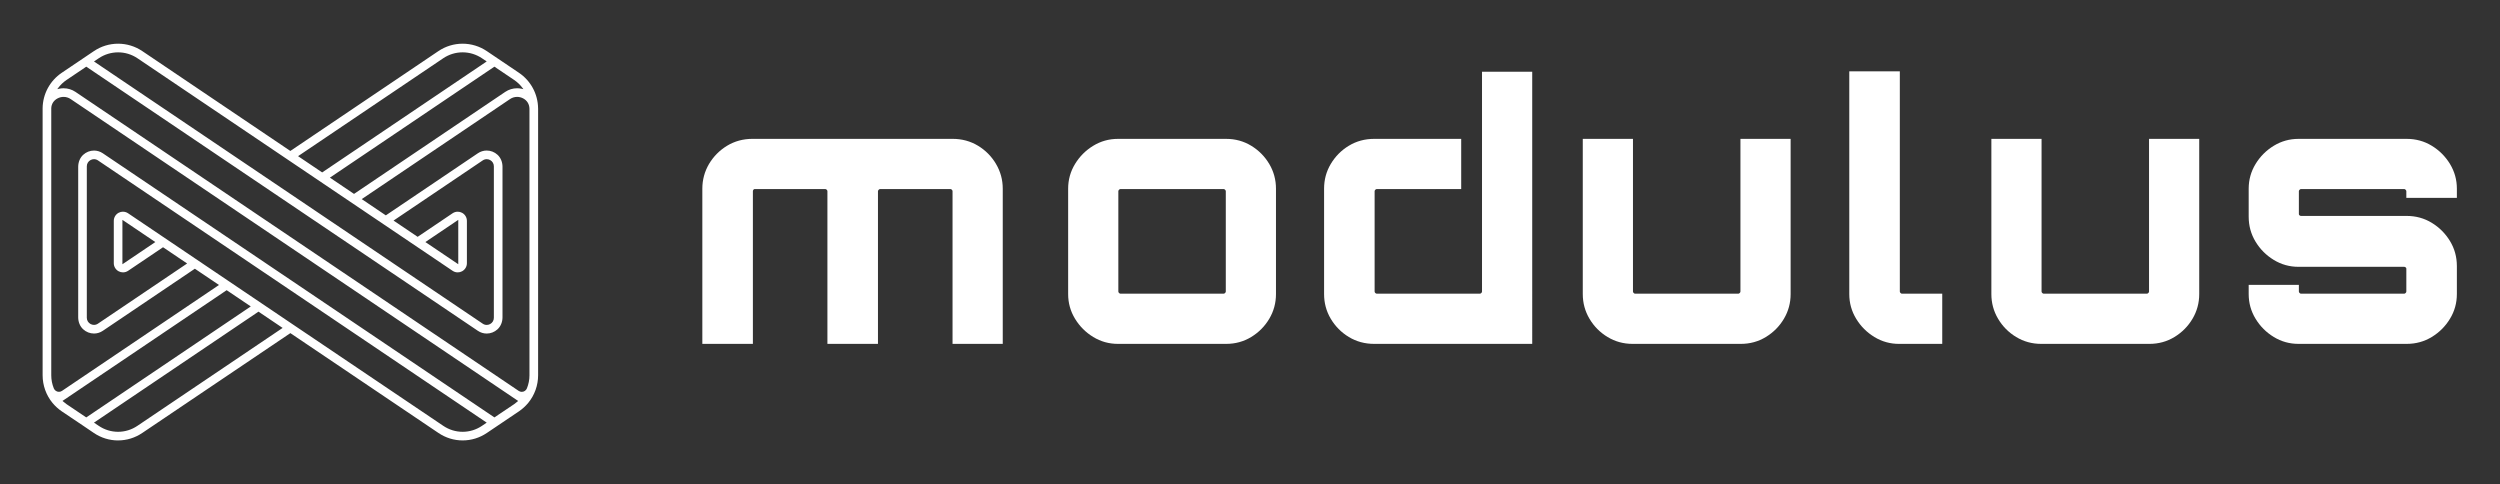 <?xml version="1.0" encoding="UTF-8"?>
<svg id="aw" xmlns="http://www.w3.org/2000/svg" viewBox="0 0 2643.88 512">
  <rect x="0" y="0" width="2643.88" height="512" fill="#333333" stroke="none"/>
  <defs>
    <style>
      .cls-1 {
        fill: #fff;
      }
    </style>
  </defs>
  <g>
    <path class="cls-1" d="M1053.34,173.37c-4.7-7.95-11.05-14.38-19-19.22-8.02-4.84-16.98-7.3-26.95-7.3h-211.53c-9.97,0-18.93,2.46-26.95,7.3-7.95,4.84-14.3,11.27-19.07,19.22-4.7,8.02-7.08,16.76-7.08,26.22v164.07h53.46v-161.47c0-.5.14-1.01.58-1.52.22-.29.36-.43.58-.58.29-.07.51-.14.72-.14h74.7c.51,0,1.01.22,1.52.72.51.51.72,1.01.72,1.52v161.47h53.46v-161.47c0-.5.29-1.01.79-1.52.51-.5.94-.72,1.44-.72h74.41c.22,0,.51.07.72.14.22.14.51.29.79.58.51.51.72,1.01.72,1.52v161.47h53.1v-164.07c0-9.46-2.38-18.21-7.15-26.22Z"/>
    <path class="cls-1" d="M1156.16,356.38c-7.98-4.86-14.39-11.27-19.25-19.25-4.86-7.97-7.29-16.69-7.29-26.16v-111.39c0-9.47,2.43-18.19,7.29-26.17,4.86-7.97,11.27-14.39,19.25-19.25,7.97-4.86,16.69-7.29,26.17-7.29h114.38c9.72,0,18.56,2.43,26.54,7.29,7.97,4.85,14.32,11.27,19.06,19.25,4.73,7.98,7.1,16.7,7.1,26.17v111.39c0,9.47-2.37,18.19-7.1,26.16-4.74,7.98-11.09,14.39-19.06,19.25-7.98,4.86-16.82,7.29-26.54,7.29h-114.38c-9.48,0-18.2-2.43-26.17-7.29ZM1184.94,310.59h109.15c.49,0,.99-.25,1.5-.75.49-.5.75-.99.75-1.5v-106.16c0-.5-.25-.99-.75-1.5-.5-.49-1-.75-1.5-.75h-109.15c-.5,0-.99.25-1.5.75-.5.5-.74.99-.74,1.5v106.16c0,.5.24.99.74,1.5.5.5.99.75,1.5.75Z"/>
    <path class="cls-1" d="M1567.3,75.85v232.48c0,.51-.22,1.01-.72,1.52-.5.51-1.01.72-1.52.72h-109.09c-.51,0-1.01-.22-1.52-.72-.5-.51-.72-1.01-.72-1.52v-106.13c0-.51.22-1.01.72-1.52.51-.51,1.01-.72,1.52-.72h89.32v-53.1h-91.99c-9.97,0-18.93,2.46-26.87,7.3-8.02,4.84-14.3,11.27-19.07,19.22-4.77,8.02-7.08,16.69-7.08,26.22v111.33c0,9.46,2.31,18.21,7.08,26.22,4.77,7.95,11.05,14.38,19.07,19.22,7.95,4.84,16.91,7.3,26.87,7.3h167.1V75.85h-53.1Z"/>
    <path class="cls-1" d="M1700.03,356.38c-7.98-4.86-14.34-11.27-19.06-19.25-4.74-7.97-7.1-16.69-7.1-26.16v-164.1h53.08v161.48c0,.5.25.99.75,1.5s.99.75,1.5.75h109.15c.49,0,.99-.25,1.5-.75.49-.5.75-.99.75-1.5v-161.48h53.08v164.1c0,9.47-2.37,18.19-7.1,26.16-4.74,7.98-11.09,14.39-19.06,19.25-7.98,4.86-16.83,7.29-26.54,7.29h-114.38c-9.71,0-18.56-2.43-26.53-7.29Z"/>
    <path class="cls-1" d="M1982.25,356.38c-7.98-4.86-14.39-11.27-19.25-19.25-4.86-7.97-7.29-16.69-7.29-26.16V75.47h53.45v232.88c0,.5.25.99.75,1.5s.99.75,1.5.75h42.61v53.08h-45.6c-9.48,0-18.2-2.43-26.17-7.29Z"/>
    <path class="cls-1" d="M2132.14,356.38c-7.98-4.86-14.34-11.27-19.06-19.25-4.74-7.97-7.1-16.69-7.1-26.16v-164.1h53.08v161.48c0,.5.25.99.75,1.5.5.5.99.75,1.5.75h109.15c.49,0,.99-.25,1.5-.75.49-.5.75-.99.75-1.5v-161.48h53.08v164.1c0,9.47-2.37,18.19-7.1,26.16-4.74,7.98-11.09,14.39-19.06,19.25-7.98,4.86-16.83,7.29-26.54,7.29h-114.38c-9.71,0-18.56-2.43-26.53-7.29Z"/>
    <path class="cls-1" d="M2404.64,356.38c-7.98-4.86-14.39-11.27-19.25-19.25-4.85-7.97-7.29-16.69-7.29-26.16v-9.72h53.08v7.1c0,.5.24.99.75,1.5.49.5.99.75,1.49.75h109.15c.5,0,.99-.25,1.5-.75.49-.5.75-.99.75-1.5v-24.3c0-.5-.25-.94-.75-1.31-.5-.37-.99-.56-1.5-.56h-111.76c-9.48,0-18.2-2.43-26.17-7.29-7.98-4.86-14.39-11.27-19.25-19.25-4.85-7.97-7.29-16.82-7.29-26.53v-29.53c0-9.47,2.43-18.19,7.29-26.17,4.86-7.97,11.27-14.39,19.25-19.25,7.97-4.86,16.69-7.29,26.17-7.29h114.38c9.72,0,18.56,2.43,26.54,7.29,7.97,4.85,14.39,11.27,19.25,19.25,4.86,7.98,7.29,16.7,7.29,26.17v9.71h-53.45v-7.1c0-.5-.25-.99-.75-1.5-.5-.49-.99-.75-1.5-.75h-109.15c-.5,0-.99.25-1.49.75-.51.5-.75.99-.75,1.5v24.3c0,.5.24.93.75,1.31.49.37.99.56,1.49.56h111.77c9.72,0,18.56,2.43,26.54,7.29,7.97,4.85,14.39,11.27,19.25,19.25,4.86,7.98,7.29,16.82,7.29,26.54v29.53c0,9.47-2.43,18.19-7.29,26.16-4.85,7.98-11.27,14.39-19.25,19.25-7.98,4.86-16.82,7.29-26.54,7.29h-114.38c-9.48,0-18.2-2.43-26.17-7.29Z"/>
  </g>
  <path class="cls-1" d="M124.87,465.79c-9.13,0-18-2.74-25.65-7.93l-10.54-7.15-23.42-15.73c-3.59-2.46-6.85-5.42-9.68-8.8-6.78-8.2-10.51-18.6-10.51-29.28V114.46c.18-15.06,7.71-29.03,20.21-37.46l33.97-22.91c7.65-5.16,16.52-7.88,25.66-7.88s18.01,2.73,25.65,7.88l156.49,105.55,156.52-105.55c7.65-5.16,16.52-7.88,25.66-7.88s18.01,2.73,25.66,7.88l33.96,22.91c12.48,8.42,20.03,22.44,20.21,37.51l.02.52v281.86c0,10.68-3.73,21.07-10.5,29.26-2.84,3.39-6.09,6.35-9.66,8.79l-34,22.91c-7.64,5.18-16.51,7.92-25.64,7.92s-18-2.74-25.64-7.92l-156.56-105.55-156.57,105.55c-7.64,5.18-16.5,7.92-25.63,7.92ZM99.38,446.96l4.97,3.34c6.11,4.15,13.21,6.35,20.51,6.35s14.4-2.2,20.51-6.35l153.52-103.5-25.52-17.22-173.99,117.37ZM130.04,223.89c1.94,0,3.82.58,5.43,1.67l174.14,117.47,159.12,107.27c6.12,4.15,13.22,6.35,20.53,6.35s14.4-2.2,20.51-6.34l4.94-3.35L103.59,169.64c-1.27-.85-2.72-1.31-4.21-1.31-1.22,0-2.45.31-3.56.9-2.51,1.33-4.01,3.82-4.01,6.66v160.13c0,2.84,1.5,5.33,4.01,6.67,1.11.59,2.34.9,3.56.9,1.49,0,2.94-.45,4.21-1.31l94.31-63.62-25.48-17.19-36.94,24.92c-1.61,1.09-3.49,1.66-5.42,1.66-1.58,0-3.16-.39-4.57-1.14-3.18-1.69-5.16-4.98-5.15-8.58v-44.75c0-3.6,1.98-6.89,5.16-8.58,1.4-.75,2.98-1.14,4.56-1.14ZM66.1,423.99l.56.5c1.24,1.1,2.49,2.08,3.71,2.93l20.83,14.03,174-117.37-25.49-17.19-173.62,117.1ZM99.37,159.22c3.33,0,6.55.99,9.32,2.86l414.18,279.36,20.9-14.04c1.18-.81,2.4-1.77,3.64-2.87l.57-.5L74.69,104.74c-2.2-1.49-4.77-2.27-7.45-2.27-2.2,0-4.41.55-6.37,1.59-4.1,2.16-6.51,5.92-6.66,10.37v282.48c0,4.72.9,9.34,2.68,13.76.91,2.25,3.05,3.71,5.44,3.71,1.14,0,2.24-.34,3.2-.99l166.04-112-25.5-17.2-97.37,65.68c-2.77,1.87-6,2.86-9.33,2.86-4.2,0-8.26-1.6-11.42-4.5-3.35-3.07-5.26-7.69-5.26-12.68v-159.11c0-4.99,1.92-9.63,5.26-12.7,3.16-2.91,7.22-4.51,11.43-4.51ZM67.27,93.35c4.49,0,8.82,1.32,12.52,3.82l468.8,316.25c.96.65,2.06.99,3.2.99,2.39,0,4.53-1.45,5.44-3.7,1.79-4.43,2.7-9.07,2.7-13.8V115.01c-.1-4.91-2.53-8.77-6.67-10.96-1.97-1.04-4.17-1.59-6.37-1.59-2.67,0-5.25.79-7.45,2.27l-156.89,105.84,25.48,17.19,97.39-65.7c2.77-1.87,6-2.86,9.33-2.86,4.2,0,8.26,1.6,11.42,4.5,3.35,3.07,5.26,7.69,5.26,12.68v159.16c0,5.05-1.95,9.71-5.36,12.79-3.15,2.85-7.17,4.42-11.32,4.42-3.33,0-6.56-.99-9.33-2.86L91.24,70.51l-20.86,14.06c-3.39,2.29-6.37,5.13-8.85,8.44l-.96,1.28,1.56-.36c1.69-.39,3.42-.59,5.15-.59ZM124.9,55.36c-7.32,0-14.42,2.18-20.55,6.31l-4.95,3.34,411.12,277.3c1.27.86,2.72,1.31,4.21,1.31,1.22,0,2.45-.31,3.56-.9,2.51-1.33,4-3.83,4-6.66v-160.16c0-2.84-1.5-5.33-4-6.66-1.11-.59-2.34-.9-3.56-.9-1.49,0-2.94.45-4.21,1.3l-94.33,63.63,25.49,17.19,36.95-24.92c1.62-1.08,3.5-1.66,5.43-1.66,1.58,0,3.16.4,4.56,1.14,3.18,1.69,5.16,4.98,5.16,8.58v44.74c0,3.6-1.97,6.89-5.15,8.57-1.4.75-2.98,1.14-4.57,1.14-1.94,0-3.82-.58-5.43-1.67L145.45,61.67c-6.12-4.13-13.23-6.31-20.55-6.31ZM129.46,279.45l34.79-23.47-34.79-23.47v46.94ZM449.85,255.97l34.79,23.47v-46.93l-34.79,23.46ZM348.88,187.86l25.51,17.2,159.95-107.9c3.71-2.5,8.04-3.82,12.53-3.82,1.72,0,3.45.2,5.13.59l1.55.36-.96-1.28c-2.48-3.31-5.46-6.15-8.85-8.44l-20.87-14.07-173.99,117.36ZM489.22,55.35c-7.32,0-14.42,2.18-20.54,6.31l-153.46,103.49,25.5,17.2,173.99-117.36-4.93-3.32c-6.13-4.13-13.23-6.32-20.55-6.32Z"/>
</svg>